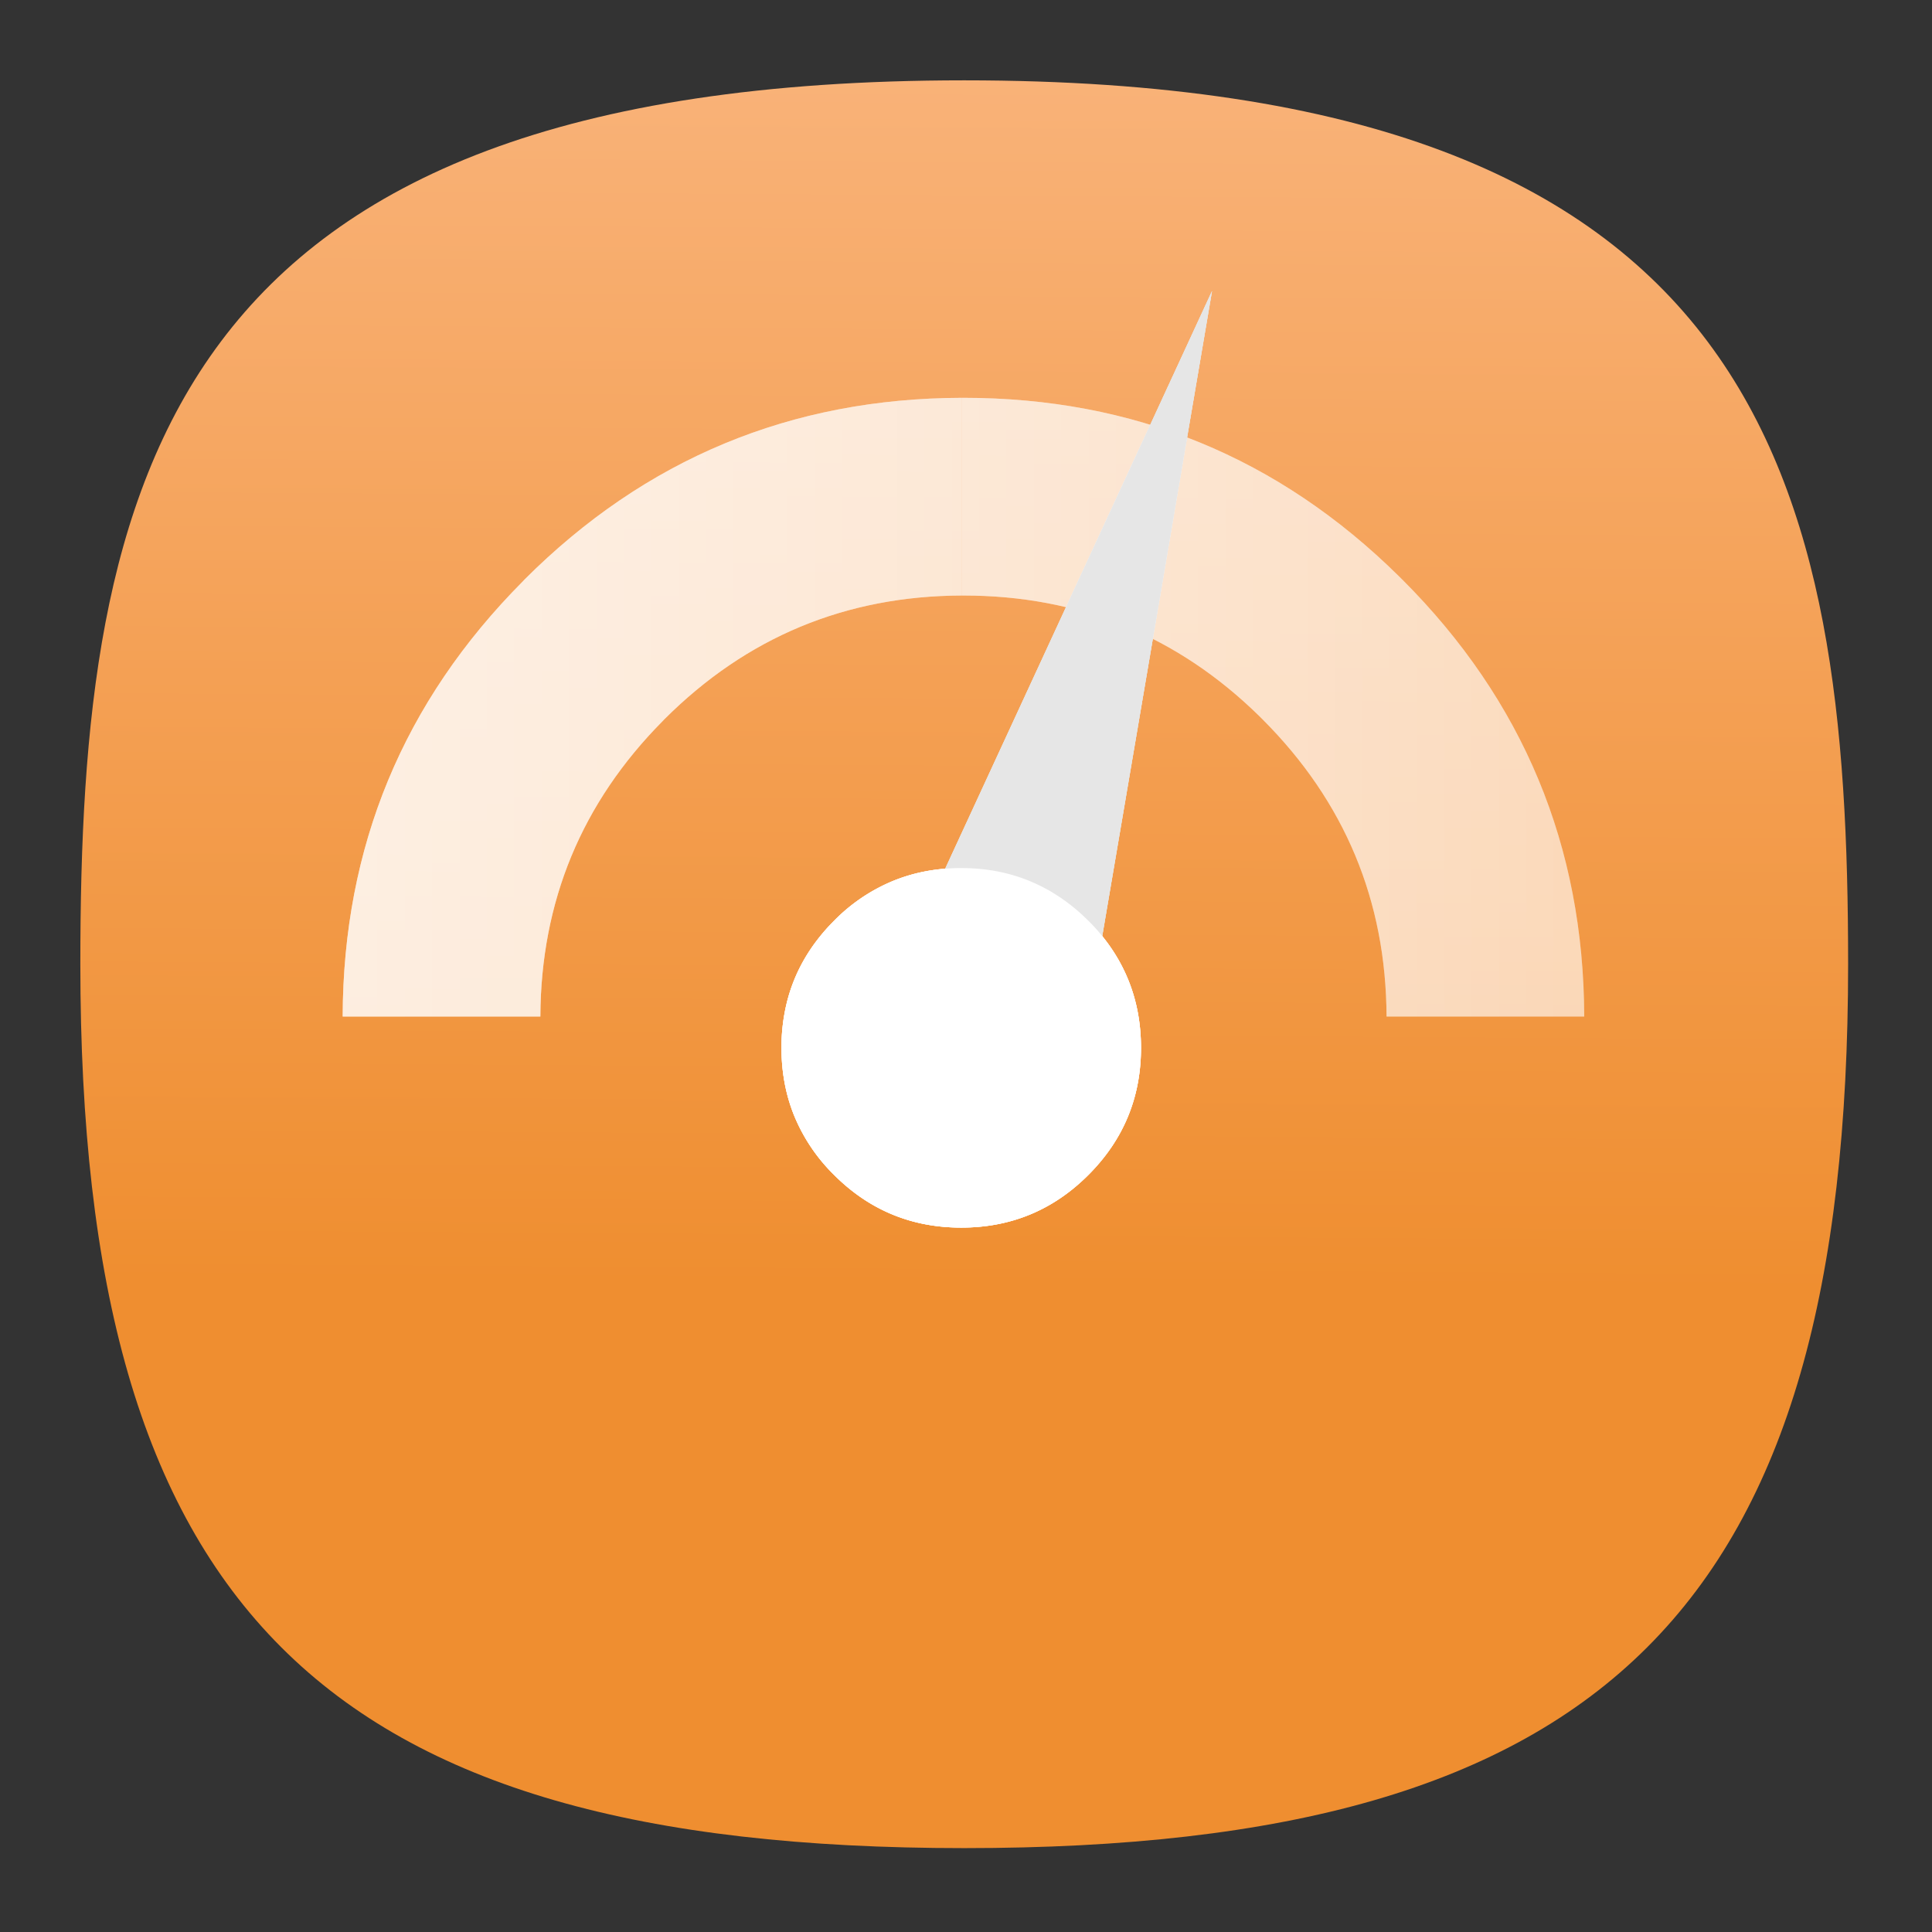 <?xml version="1.0" encoding="UTF-8" standalone="no"?>
<svg
   width="24"
   height="24"
   viewBox="0 0 24 24"
   fill="none"
   version="1.1"
   id="svg154"
   sodipodi:docname="app.svg"
   inkscape:version="1.2.2 (b0a8486541, 2022-12-01)"
   xml:space="preserve"
   inkscape:export-filename="../../../../svg/advancedmetronome.svg"
   inkscape:export-xdpi="96"
   inkscape:export-ydpi="96"
   xmlns:inkscape="http://www.inkscape.org/namespaces/inkscape"
   xmlns:sodipodi="http://sodipodi.sourceforge.net/DTD/sodipodi-0.dtd"
   xmlns:xlink="http://www.w3.org/1999/xlink"
   xmlns="http://www.w3.org/2000/svg"
   xmlns:svg="http://www.w3.org/2000/svg"
   xmlns:sketch="http://www.bohemiancoding.com/sketch/ns"><rect x="0" y="0" width="24" height="24" fill="#333333" stroke="none"/><sodipodi:namedview
     id="namedview156"
     pagecolor="#ffffff"
     bordercolor="#eeeeee"
     borderopacity="0"
     inkscape:showpageshadow="0"
     inkscape:pageopacity="0"
     inkscape:pagecheckerboard="false"
     inkscape:deskcolor="#888888"
     showgrid="true"
     inkscape:zoom="32.000001"
     inkscape:cx="1.3125"
     inkscape:cy="10.296875"
     inkscape:window-width="952"
     inkscape:window-height="1044"
     inkscape:window-x="960"
     inkscape:window-y="0"
     inkscape:window-maximized="1"
     inkscape:current-layer="svg154"><inkscape:grid
       type="xygrid"
       id="grid356" /></sodipodi:namedview><defs
     id="defs152"><linearGradient
       inkscape:collect="always"
       id="linearGradient449"><stop
         style="stop-color:#ef8e30;stop-opacity:1"
         offset="0"
         id="stop445" /><stop
         style="stop-color:#fab680;stop-opacity:1"
         offset="1"
         id="stop447" /></linearGradient><style
       type="text/css"
       id="current-color-scheme">
      .ColorScheme-Text {
        color:#31363b;
      }
      .ColorScheme-Background {
        color:#eff0f1;
      }
      .ColorScheme-Highlight {
        color:#3daee9;
      }
      .ColorScheme-ViewText {
        color:#31363b;
      }
      .ColorScheme-ViewBackground {
        color:#fcfcfc;
      }
      .ColorScheme-ViewHover {
        color:#93cee9;
      }
      .ColorScheme-ViewFocus{
        color:#3daee9;
      }
      .ColorScheme-ButtonText {
        color:#31363b;
      }
      .ColorScheme-ButtonBackground {
        color:#eff0f1;
      }
      .ColorScheme-ButtonHover {
        color:#93cee9;
      }
      .ColorScheme-ButtonFocus{
        color:#3daee9;
      }
      </style><style
       type="text/css"
       id="current-color-scheme-9">
      .ColorScheme-Text {
        color:#31363b;
      }
      .ColorScheme-Background {
        color:#eff0f1;
      }
      .ColorScheme-Highlight {
        color:#3daee9;
      }
      .ColorScheme-ViewText {
        color:#31363b;
      }
      .ColorScheme-ViewBackground {
        color:#fcfcfc;
      }
      .ColorScheme-ViewHover {
        color:#93cee9;
      }
      .ColorScheme-ViewFocus{
        color:#3daee9;
      }
      .ColorScheme-ButtonText {
        color:#31363b;
      }
      .ColorScheme-ButtonBackground {
        color:#eff0f1;
      }
      .ColorScheme-ButtonHover {
        color:#93cee9;
      }
      .ColorScheme-ButtonFocus{
        color:#3daee9;
      }
      </style><style
       type="text/css"
       id="current-color-scheme-2">
      .ColorScheme-Text {
        color:#31363b;
      }
      .ColorScheme-Background {
        color:#eff0f1;
      }
      .ColorScheme-Highlight {
        color:#3daee9;
      }
      .ColorScheme-ViewText {
        color:#31363b;
      }
      .ColorScheme-ViewBackground {
        color:#fcfcfc;
      }
      .ColorScheme-ViewHover {
        color:#93cee9;
      }
      .ColorScheme-ViewFocus{
        color:#3daee9;
      }
      .ColorScheme-ButtonText {
        color:#31363b;
      }
      .ColorScheme-ButtonBackground {
        color:#eff0f1;
      }
      .ColorScheme-ButtonHover {
        color:#93cee9;
      }
      .ColorScheme-ButtonFocus{
        color:#3daee9;
      }
      </style><style
       type="text/css"
       id="current-color-scheme-3">
      .ColorScheme-Text {
        color:#31363b;
      }
      .ColorScheme-Background {
        color:#eff0f1;
      }
      .ColorScheme-Highlight {
        color:#3daee9;
      }
      .ColorScheme-ViewText {
        color:#31363b;
      }
      .ColorScheme-ViewBackground {
        color:#fcfcfc;
      }
      .ColorScheme-ViewHover {
        color:#93cee9;
      }
      .ColorScheme-ViewFocus{
        color:#3daee9;
      }
      .ColorScheme-ButtonText {
        color:#31363b;
      }
      .ColorScheme-ButtonBackground {
        color:#eff0f1;
      }
      .ColorScheme-ButtonHover {
        color:#93cee9;
      }
      .ColorScheme-ButtonFocus{
        color:#3daee9;
      }
      </style><style
       type="text/css"
       id="current-color-scheme-97">
      .ColorScheme-Text {
        color:#31363b;
      }
      .ColorScheme-Background {
        color:#eff0f1;
      }
      .ColorScheme-Highlight {
        color:#3daee9;
      }
      .ColorScheme-ViewText {
        color:#31363b;
      }
      .ColorScheme-ViewBackground {
        color:#fcfcfc;
      }
      .ColorScheme-ViewHover {
        color:#93cee9;
      }
      .ColorScheme-ViewFocus{
        color:#3daee9;
      }
      .ColorScheme-ButtonText {
        color:#31363b;
      }
      .ColorScheme-ButtonBackground {
        color:#eff0f1;
      }
      .ColorScheme-ButtonHover {
        color:#93cee9;
      }
      .ColorScheme-ButtonFocus{
        color:#3daee9;
      }
      </style><style
       type="text/css"
       id="current-color-scheme-7">
      .ColorScheme-Text {
        color:#31363b;
      }
      .ColorScheme-Background {
        color:#eff0f1;
      }
      .ColorScheme-Highlight {
        color:#3daee9;
      }
      .ColorScheme-ViewText {
        color:#31363b;
      }
      .ColorScheme-ViewBackground {
        color:#fcfcfc;
      }
      .ColorScheme-ViewHover {
        color:#93cee9;
      }
      .ColorScheme-ViewFocus{
        color:#3daee9;
      }
      .ColorScheme-ButtonText {
        color:#31363b;
      }
      .ColorScheme-ButtonBackground {
        color:#eff0f1;
      }
      .ColorScheme-ButtonHover {
        color:#93cee9;
      }
      .ColorScheme-ButtonFocus{
        color:#3daee9;
      }
      </style><style
       type="text/css"
       id="current-color-scheme-9-0">
      .ColorScheme-Text {
        color:#31363b;
      }
      .ColorScheme-Background {
        color:#eff0f1;
      }
      .ColorScheme-Highlight {
        color:#3daee9;
      }
      .ColorScheme-ViewText {
        color:#31363b;
      }
      .ColorScheme-ViewBackground {
        color:#fcfcfc;
      }
      .ColorScheme-ViewHover {
        color:#93cee9;
      }
      .ColorScheme-ViewFocus{
        color:#3daee9;
      }
      .ColorScheme-ButtonText {
        color:#31363b;
      }
      .ColorScheme-ButtonBackground {
        color:#eff0f1;
      }
      .ColorScheme-ButtonHover {
        color:#93cee9;
      }
      .ColorScheme-ButtonFocus{
        color:#3daee9;
      }
      </style><style
       type="text/css"
       id="current-color-scheme-2-9">
      .ColorScheme-Text {
        color:#31363b;
      }
      .ColorScheme-Background {
        color:#eff0f1;
      }
      .ColorScheme-Highlight {
        color:#3daee9;
      }
      .ColorScheme-ViewText {
        color:#31363b;
      }
      .ColorScheme-ViewBackground {
        color:#fcfcfc;
      }
      .ColorScheme-ViewHover {
        color:#93cee9;
      }
      .ColorScheme-ViewFocus{
        color:#3daee9;
      }
      .ColorScheme-ButtonText {
        color:#31363b;
      }
      .ColorScheme-ButtonBackground {
        color:#eff0f1;
      }
      .ColorScheme-ButtonHover {
        color:#93cee9;
      }
      .ColorScheme-ButtonFocus{
        color:#3daee9;
      }
      </style><style
       type="text/css"
       id="current-color-scheme-3-3">
      .ColorScheme-Text {
        color:#31363b;
      }
      .ColorScheme-Background {
        color:#eff0f1;
      }
      .ColorScheme-Highlight {
        color:#3daee9;
      }
      .ColorScheme-ViewText {
        color:#31363b;
      }
      .ColorScheme-ViewBackground {
        color:#fcfcfc;
      }
      .ColorScheme-ViewHover {
        color:#93cee9;
      }
      .ColorScheme-ViewFocus{
        color:#3daee9;
      }
      .ColorScheme-ButtonText {
        color:#31363b;
      }
      .ColorScheme-ButtonBackground {
        color:#eff0f1;
      }
      .ColorScheme-ButtonHover {
        color:#93cee9;
      }
      .ColorScheme-ButtonFocus{
        color:#3daee9;
      }
      </style><style
       type="text/css"
       id="current-color-scheme-97-6">
      .ColorScheme-Text {
        color:#31363b;
      }
      .ColorScheme-Background {
        color:#eff0f1;
      }
      .ColorScheme-Highlight {
        color:#3daee9;
      }
      .ColorScheme-ViewText {
        color:#31363b;
      }
      .ColorScheme-ViewBackground {
        color:#fcfcfc;
      }
      .ColorScheme-ViewHover {
        color:#93cee9;
      }
      .ColorScheme-ViewFocus{
        color:#3daee9;
      }
      .ColorScheme-ButtonText {
        color:#31363b;
      }
      .ColorScheme-ButtonBackground {
        color:#eff0f1;
      }
      .ColorScheme-ButtonHover {
        color:#93cee9;
      }
      .ColorScheme-ButtonFocus{
        color:#3daee9;
      }
      </style><style
       type="text/css"
       id="current-color-scheme-6">
      .ColorScheme-Text {
        color:#31363b;
      }
      .ColorScheme-Background {
        color:#eff0f1;
      }
      .ColorScheme-Highlight {
        color:#3daee9;
      }
      .ColorScheme-ViewText {
        color:#31363b;
      }
      .ColorScheme-ViewBackground {
        color:#fcfcfc;
      }
      .ColorScheme-ViewHover {
        color:#93cee9;
      }
      .ColorScheme-ViewFocus{
        color:#3daee9;
      }
      .ColorScheme-ButtonText {
        color:#31363b;
      }
      .ColorScheme-ButtonBackground {
        color:#eff0f1;
      }
      .ColorScheme-ButtonHover {
        color:#93cee9;
      }
      .ColorScheme-ButtonFocus{
        color:#3daee9;
      }
      </style><linearGradient
       id="a"
       x1="7.9"
       x2="56.17"
       y1="19.867"
       y2="19.867"
       gradientUnits="userSpaceOnUse"
       gradientTransform="matrix(2.116,0,0,2.116,375.195,70.773)"><stop
         stop-color="#fff"
         stop-opacity=".454"
         offset="0"
         id="stop3218" /><stop
         stop-color="#fff"
         stop-opacity=".276"
         offset="1"
         id="stop3220" /></linearGradient><linearGradient
       inkscape:collect="always"
       xlink:href="#linearGradient449"
       id="linearGradient451"
       x1="12"
       y1="66.125"
       x2="12.438"
       y2="-2.187"
       gradientUnits="userSpaceOnUse" /><linearGradient
       inkscape:collect="always"
       xlink:href="#a"
       id="linearGradient2473"
       gradientUnits="userSpaceOnUse"
       gradientTransform="matrix(2.116,0,0,2.116,375.195,70.773)"
       x1="7.9"
       y1="19.867"
       x2="56.17"
       y2="19.867" /><linearGradient
       inkscape:collect="always"
       xlink:href="#a"
       id="linearGradient2901"
       gradientUnits="userSpaceOnUse"
       gradientTransform="matrix(2.116,0,0,2.116,375.195,70.773)"
       x1="7.9"
       y1="19.867"
       x2="56.17"
       y2="19.867" /><linearGradient
       inkscape:collect="always"
       xlink:href="#a"
       id="linearGradient3836"
       gradientUnits="userSpaceOnUse"
       gradientTransform="matrix(2.116,0,0,2.116,375.195,70.773)"
       x1="7.9"
       y1="19.867"
       x2="56.17"
       y2="19.867" /><linearGradient
       inkscape:collect="always"
       xlink:href="#linearGradient449"
       id="linearGradient4158"
       gradientUnits="userSpaceOnUse"
       x1="12"
       y1="66.125"
       x2="12.438"
       y2="-2.187" /></defs><g
     id="g2267"
     inkscape:label="Shape"
     inkscape:highlight-color="#00dcff"
     style="fill:url(#linearGradient451);fill-opacity:1"><path
       d="M 50,5 C 9.091,5 5,25.455 5,50 5,82.727 17.273,95 50,95 82.727,95 95,82.727 95,50 95,25.455 90.909,5 50,5 Z"
       sketch:type="MSShapeGroup"
       id="path6"
       style="font-variation-settings:normal;display:inline;opacity:1;vector-effect:none;fill:url(#linearGradient4158);fill-opacity:1;stroke-width:4.567;stroke-linecap:butt;stroke-linejoin:miter;stroke-miterlimit:4;stroke-dasharray:none;stroke-dashoffset:0;stroke-opacity:1;-inkscape-stroke:none;stop-color:#000000;stop-opacity:1"
       transform="matrix(0.244,0,0,0.244,-0.222,-0.222)"
       sodipodi:nodetypes="sssss"
       inkscape:label="Squircle" /></g><g
     inkscape:groupmode="layer"
     id="layer3"
     inkscape:label="Guides"
     sodipodi:insensitive="true"
     style="display:none"><circle
       style="font-variation-settings:normal;display:inline;opacity:1;vector-effect:none;fill:none;fill-opacity:0.593;stroke:#ff0000;stroke-width:0.044;stroke-linecap:butt;stroke-linejoin:miter;stroke-miterlimit:4;stroke-dasharray:none;stroke-dashoffset:0;stroke-opacity:1;-inkscape-stroke:none;paint-order:markers stroke fill;stop-color:#000000;stop-opacity:1"
       id="path1480"
       cx="12"
       cy="12"
       r="8"
       inkscape:label="Circle Guide" /><rect
       style="font-variation-settings:normal;display:inline;opacity:1;fill:none;fill-opacity:0.593;stroke:#ff0000;stroke-width:0.05;stroke-linecap:butt;stroke-linejoin:miter;stroke-miterlimit:4;stroke-dasharray:none;stroke-dashoffset:0;stroke-opacity:1;paint-order:markers stroke fill;stop-color:#000000;stop-opacity:1"
       id="rect1482"
       width="14"
       height="14"
       x="5"
       y="5"
       inkscape:label="Square Guide" /></g><path
     d="m 1.278,-4.495 v -0.029 h -2.795 v 0.029 c 0,1.651 -0.585,3.062 -1.753,4.229 h -3.438e-4 l -8.594e-4,3.4375e-4 v 8.5937e-4 c -1.167,1.167 -2.577,1.752 -4.228,1.752 -1.653,0 -3.063,-0.584 -4.231,-1.752 l -8.6e-4,-8.5937e-4 h 8.6e-4 v 8.5937e-4 C -12.898,-1.434 -13.483,-2.844 -13.483,-4.495 v -0.029 h -2.795 v 0.029 c 0,2.423 0.857,4.491 2.57,6.207 v -8.594e-4 h 8.6e-4 l 3.43e-4,8.594e-4 c 1.714,1.714 3.783,2.571 6.207,2.571 2.423,0 4.491,-0.857 6.206,-2.571 v -8.594e-4 l -8.594e-4,8.594e-4 h 8.594e-4 c 1.715,-1.715 2.572,-3.784 2.572,-6.207 z"
     opacity="0.35"
     id="path3227-5-2"
     style="stroke-width:0.418;image-rendering:optimizeSpeed" /><g
     id="g3672-7"
     transform="matrix(0.151,0,0,0.151,-54.922,-8.25)"><path
       d="m 494.054,138.432 v -0.17 h -16.262 v 0.17 c 0,9.606 -3.402,17.814 -10.202,24.607 h -0.002 l -0.005,0.002 v 0.005 c -6.792,6.792 -14.991,10.192 -24.599,10.192 -9.616,0 -17.821,-3.4 -24.614,-10.192 l -0.005,-0.005 h 0.005 v 0.005 c -6.795,-6.802 -10.195,-15.005 -10.195,-24.614 v -0.17 h -16.262 v 0.17 c 0,14.098 4.986,26.131 14.952,36.112 v -0.005 h 0.005 l 0.002,0.005 c 9.971,9.971 22.009,14.957 36.115,14.957 14.096,0 26.131,-4.986 36.105,-14.957 v -0.005 l -0.005,0.005 h 0.005 c 9.978,-9.978 14.964,-22.014 14.964,-36.115 z"
       opacity="0.35"
       id="path3227-5"
       style="stroke-width:2.432;image-rendering:optimizeSpeed" /><path
       d="m 442.847,87.363 c -14.044,0.034 -26.038,5.015 -35.977,14.952 h -0.004 v 0.004 c -0.047,0.042 -0.087,0.091 -0.127,0.138 -9.846,9.903 -14.785,21.838 -14.827,35.808 h 16.264 c 0.042,-9.476 3.394,-17.578 10.06,-24.309 l 0.131,-0.138 c 6.767,-6.765 14.924,-10.157 24.478,-10.191 V 87.363 Z m 0.004,0 v 16.264 h 0.133 c 9.48,0 17.597,3.309 24.341,9.924 l 0.262,0.262 v 0.004 h 0.004 c 6.759,6.761 10.157,14.912 10.199,24.447 h 16.262 c -0.04,-14.029 -5.026,-26.01 -14.965,-35.947 h -0.004 l -0.26,-0.26 C 468.906,92.261 456.959,87.363 442.982,87.363 h -0.133 z"
       fill="url(#a)"
       id="path3229-3"
       style="fill:url(#linearGradient2473);stroke-width:2.116;image-rendering:optimizeSpeed" /><path
       d="m 463.431,78.582 -28.381,61.441 6.518,7.804 10.365,-1.678 z"
       fill="#e6e6e6"
       id="path3231-5"
       style="stroke-width:2.432;image-rendering:optimizeSpeed" /><path
       d="m 442.803,126.049 c -2.07,0 -3.988,0.372 -5.756,1.119 a 14.623,14.623 0 0 0 -4.703,3.213 c -2.006,2.009 -3.317,4.3 -3.928,6.887 a 15.392,15.392 0 0 0 -0.404,3.573 c 0,1.946 0.331,3.757 0.987,5.433 a 14.599,14.599 0 0 0 3.344,5.022 c 2.889,2.889 6.374,4.331 10.46,4.331 4.086,0 7.566,-1.442 10.455,-4.331 2.889,-2.889 4.331,-6.369 4.331,-10.455 0,-3.962 -1.359,-7.369 -4.086,-10.214 l -0.246,-0.243 a 15.309,15.309 0 0 0 -3.373,-2.571 17.478,17.478 0 0 0 -1.007,-0.503 c -1.846,-0.841 -3.867,-1.26 -6.06,-1.26 z"
       fill="#ffffff"
       id="path3233-6"
       style="stroke-width:2.432;image-rendering:optimizeSpeed" /></g><g
     id="g3672-7-0"
     transform="matrix(0.151,0,0,0.151,-54.922,-8.25)"><path
       d="m 494.054,138.432 v -0.17 h -16.262 v 0.17 c 0,9.606 -3.402,17.814 -10.202,24.607 h -0.002 l -0.005,0.002 v 0.005 c -6.792,6.792 -14.991,10.192 -24.599,10.192 -9.616,0 -17.821,-3.4 -24.614,-10.192 l -0.005,-0.005 h 0.005 v 0.005 c -6.795,-6.802 -10.195,-15.005 -10.195,-24.614 v -0.17 h -16.262 v 0.17 c 0,14.098 4.986,26.131 14.952,36.112 v -0.005 h 0.005 l 0.002,0.005 c 9.971,9.971 22.009,14.957 36.115,14.957 14.096,0 26.131,-4.986 36.105,-14.957 v -0.005 l -0.005,0.005 h 0.005 c 9.978,-9.978 14.964,-22.014 14.964,-36.115 z"
       opacity="0.35"
       id="path3227-5-6"
       style="stroke-width:2.432;image-rendering:optimizeSpeed" /><path
       d="m 442.847,87.363 c -14.044,0.034 -26.038,5.015 -35.977,14.952 h -0.004 v 0.004 c -0.047,0.042 -0.087,0.091 -0.127,0.138 -9.846,9.903 -14.785,21.838 -14.827,35.808 h 16.264 c 0.042,-9.476 3.394,-17.578 10.06,-24.309 l 0.131,-0.138 c 6.767,-6.765 14.924,-10.157 24.478,-10.191 V 87.363 Z m 0.004,0 v 16.264 h 0.133 c 9.48,0 17.597,3.309 24.341,9.924 l 0.262,0.262 v 0.004 h 0.004 c 6.759,6.761 10.157,14.912 10.199,24.447 h 16.262 c -0.04,-14.029 -5.026,-26.01 -14.965,-35.947 h -0.004 l -0.26,-0.26 C 468.906,92.261 456.959,87.363 442.982,87.363 h -0.133 z"
       fill="url(#a)"
       id="path3229-3-2"
       style="fill:url(#linearGradient2901);stroke-width:2.116;image-rendering:optimizeSpeed" /><path
       d="m 463.431,78.582 -28.381,61.441 6.518,7.804 10.365,-1.678 z"
       fill="#e6e6e6"
       id="path3231-5-6"
       style="stroke-width:2.432;image-rendering:optimizeSpeed" /><path
       d="m 442.803,126.049 c -2.07,0 -3.988,0.372 -5.756,1.119 a 14.623,14.623 0 0 0 -4.703,3.213 c -2.006,2.009 -3.317,4.3 -3.928,6.887 a 15.392,15.392 0 0 0 -0.404,3.573 c 0,1.946 0.331,3.757 0.987,5.433 a 14.599,14.599 0 0 0 3.344,5.022 c 2.889,2.889 6.374,4.331 10.46,4.331 4.086,0 7.566,-1.442 10.455,-4.331 2.889,-2.889 4.331,-6.369 4.331,-10.455 0,-3.962 -1.359,-7.369 -4.086,-10.214 l -0.246,-0.243 a 15.309,15.309 0 0 0 -3.373,-2.571 17.478,17.478 0 0 0 -1.007,-0.503 c -1.846,-0.841 -3.867,-1.26 -6.06,-1.26 z"
       fill="#ffffff"
       id="path3233-6-1"
       style="stroke-width:2.432;image-rendering:optimizeSpeed" /></g><g
     id="g3672-7-0-8"
     transform="matrix(0.151,0,0,0.151,-54.922,-8.25)"><path
       d="m 494.054,138.432 v -0.17 h -16.262 v 0.17 c 0,9.606 -3.402,17.814 -10.202,24.607 h -0.002 l -0.005,0.002 v 0.005 c -6.792,6.792 -14.991,10.192 -24.599,10.192 -9.616,0 -17.821,-3.4 -24.614,-10.192 l -0.005,-0.005 h 0.005 v 0.005 c -6.795,-6.802 -10.195,-15.005 -10.195,-24.614 v -0.17 h -16.262 v 0.17 c 0,14.098 4.986,26.131 14.952,36.112 v -0.005 h 0.005 l 0.002,0.005 c 9.971,9.971 22.009,14.957 36.115,14.957 14.096,0 26.131,-4.986 36.105,-14.957 v -0.005 l -0.005,0.005 h 0.005 c 9.978,-9.978 14.964,-22.014 14.964,-36.115 z"
       opacity="0.35"
       id="path3227-5-6-9"
       style="stroke-width:2.432;image-rendering:optimizeSpeed" /><path
       d="m 442.847,87.363 c -14.044,0.034 -26.038,5.015 -35.977,14.952 h -0.004 v 0.004 c -0.047,0.042 -0.087,0.091 -0.127,0.138 -9.846,9.903 -14.785,21.838 -14.827,35.808 h 16.264 c 0.042,-9.476 3.394,-17.578 10.06,-24.309 l 0.131,-0.138 c 6.767,-6.765 14.924,-10.157 24.478,-10.191 V 87.363 Z m 0.004,0 v 16.264 h 0.133 c 9.48,0 17.597,3.309 24.341,9.924 l 0.262,0.262 v 0.004 h 0.004 c 6.759,6.761 10.157,14.912 10.199,24.447 h 16.262 c -0.04,-14.029 -5.026,-26.01 -14.965,-35.947 h -0.004 l -0.26,-0.26 C 468.906,92.261 456.959,87.363 442.982,87.363 h -0.133 z"
       fill="url(#a)"
       id="path3229-3-2-7"
       style="fill:url(#linearGradient3836);stroke-width:2.116;image-rendering:optimizeSpeed" /><path
       d="m 463.431,78.582 -28.381,61.441 6.518,7.804 10.365,-1.678 z"
       fill="#e6e6e6"
       id="path3231-5-6-3"
       style="stroke-width:2.432;image-rendering:optimizeSpeed" /><path
       d="m 442.803,126.049 c -2.07,0 -3.988,0.372 -5.756,1.119 a 14.623,14.623 0 0 0 -4.703,3.213 c -2.006,2.009 -3.317,4.3 -3.928,6.887 a 15.392,15.392 0 0 0 -0.404,3.573 c 0,1.946 0.331,3.757 0.987,5.433 a 14.599,14.599 0 0 0 3.344,5.022 c 2.889,2.889 6.374,4.331 10.46,4.331 4.086,0 7.566,-1.442 10.455,-4.331 2.889,-2.889 4.331,-6.369 4.331,-10.455 0,-3.962 -1.359,-7.369 -4.086,-10.214 l -0.246,-0.243 a 15.309,15.309 0 0 0 -3.373,-2.571 17.478,17.478 0 0 0 -1.007,-0.503 c -1.846,-0.841 -3.867,-1.26 -6.06,-1.26 z"
       fill="#ffffff"
       id="path3233-6-1-6"
       style="stroke-width:2.432;image-rendering:optimizeSpeed" /></g></svg>
